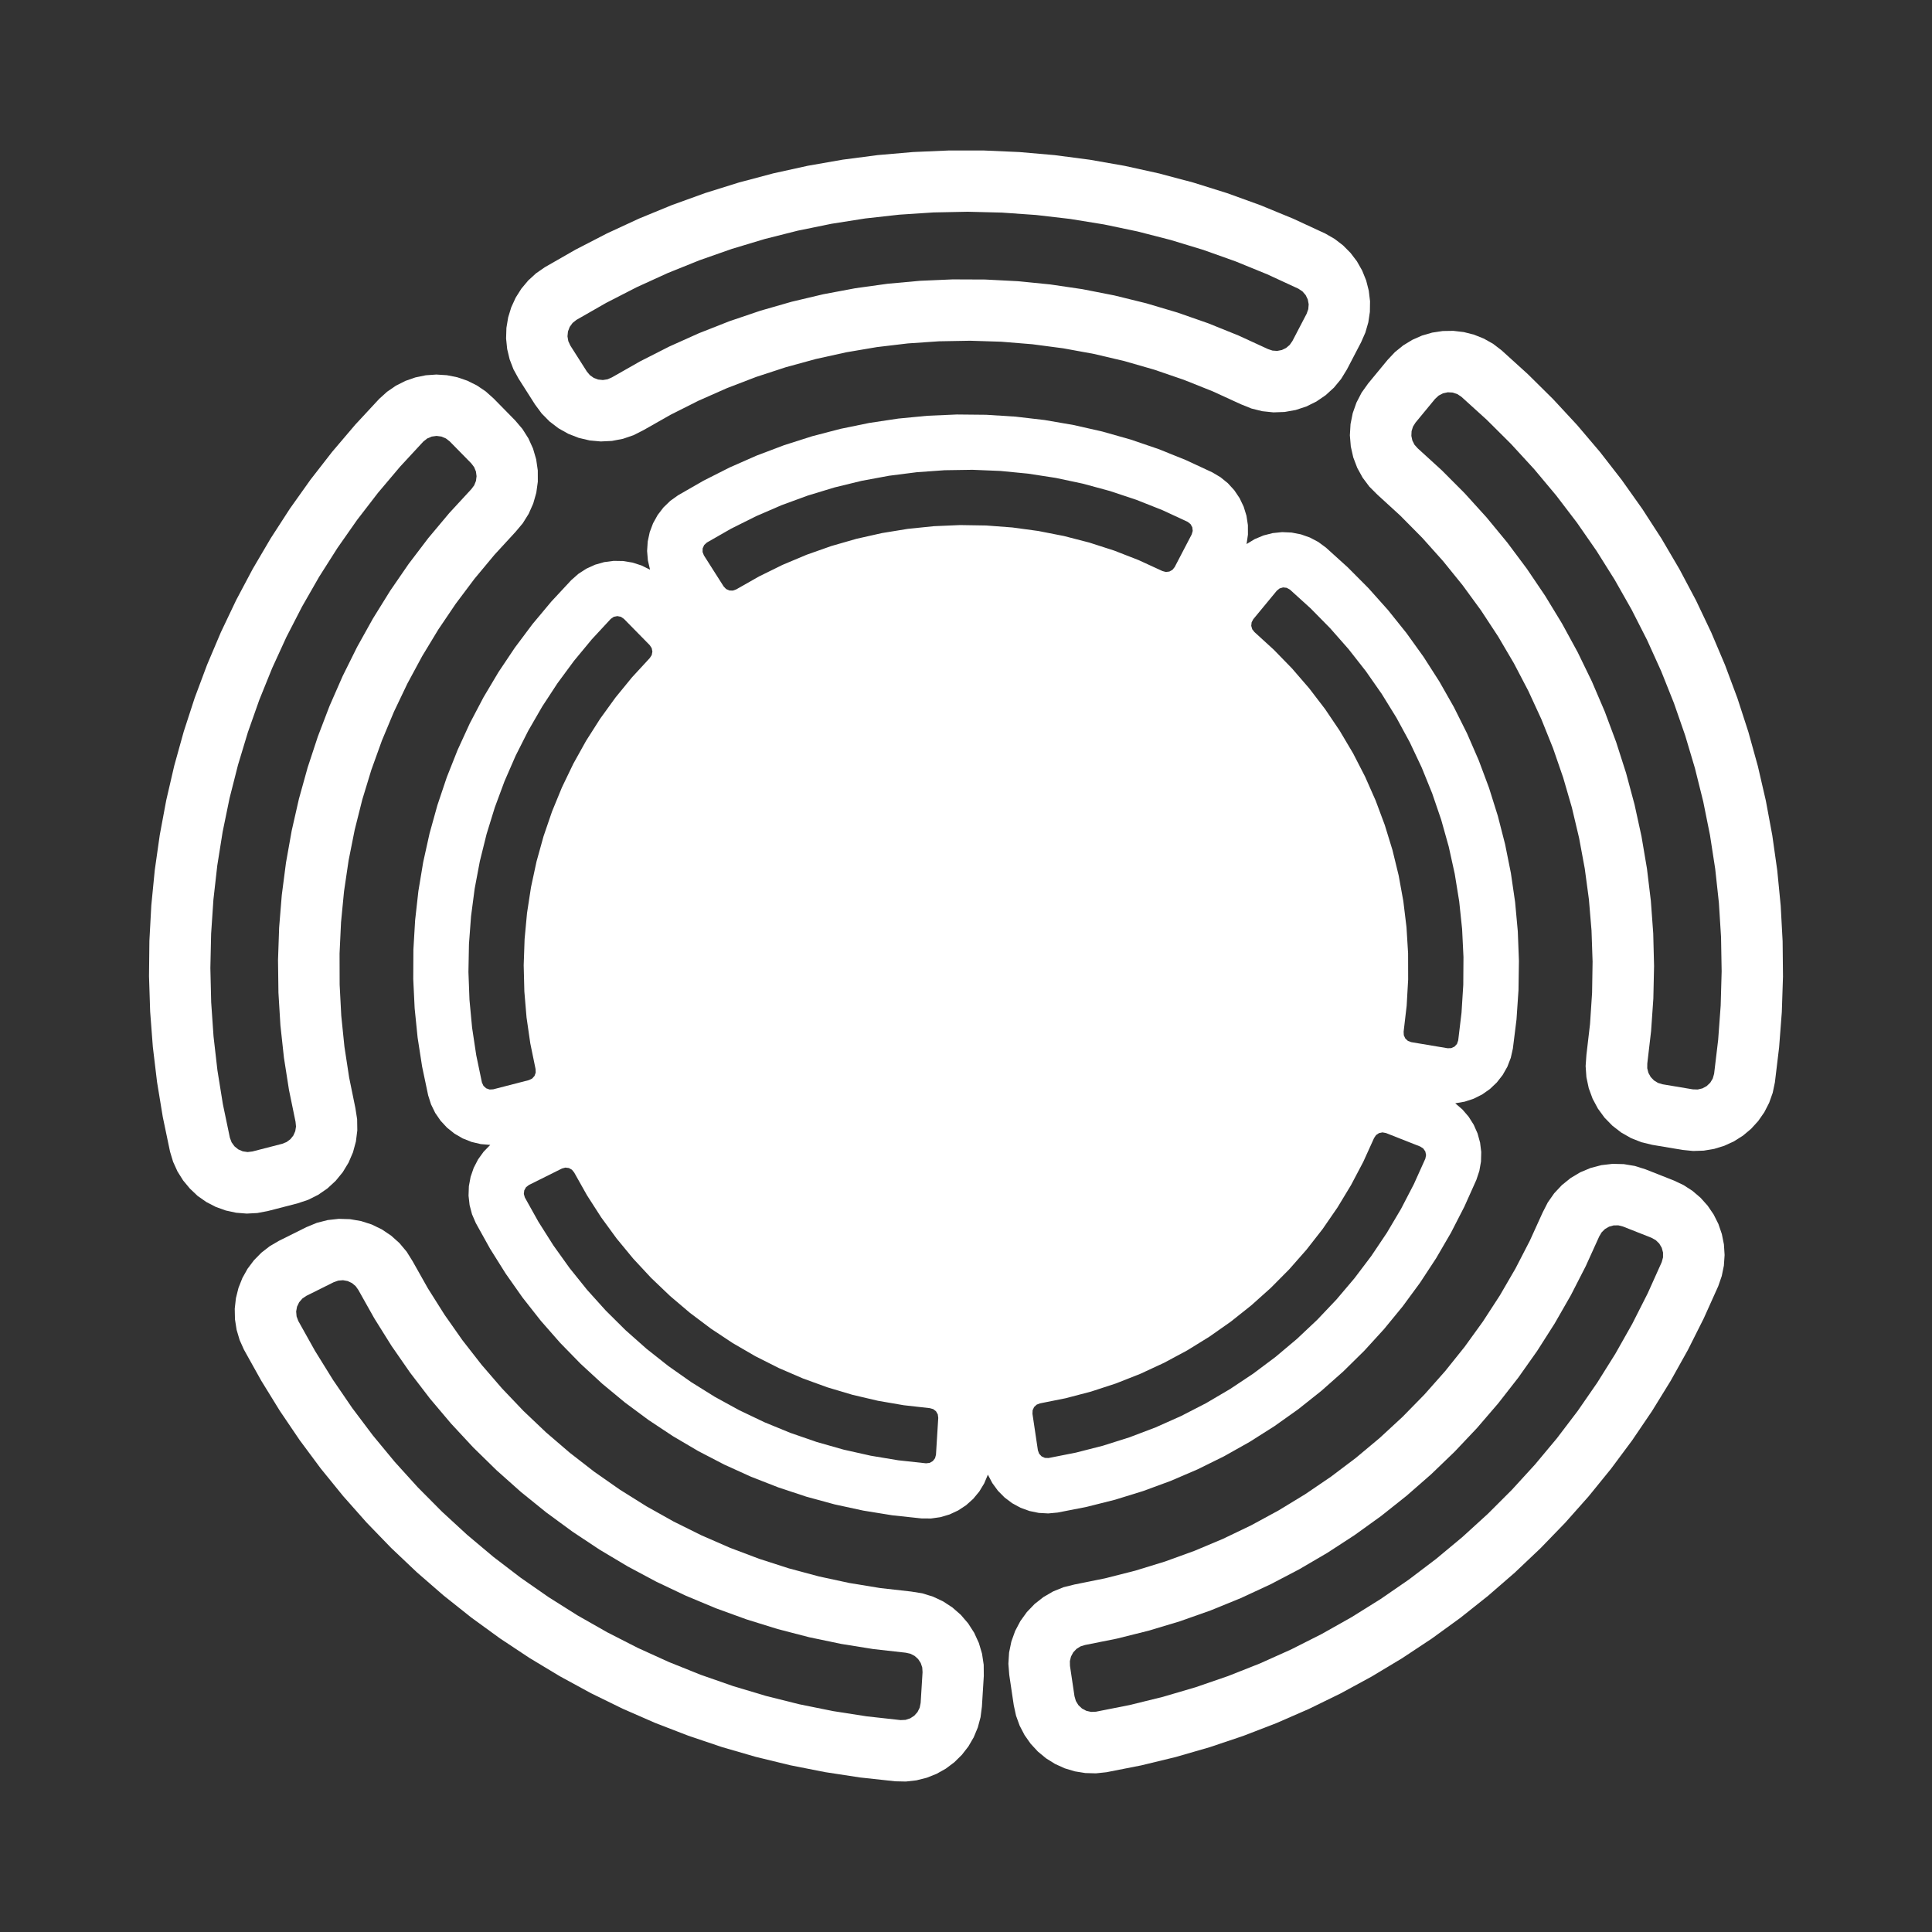 <svg height='100px' width='100px'  fill="#FFFFFF" xmlns="http://www.w3.org/2000/svg" xmlns:xlink="http://www.w3.org/1999/xlink" version="1.1" x="0px" y="0px" viewBox="0 0 100 100" style="enable-background:new 0 0 100 100;" xml:space="preserve"><rect x="0" y="0" width="100" height="100" fill="#333333" stroke="none"/><style type="text/css">
	.st0{fill-rule:evenodd;clip-rule:evenodd;}
</style><g><path class="st0" d="M29.835,16.558l-0.198,0.158l-0.149,0.204l-0.09,0.236l-0.025,0.252l0.042,0.249l0.106,0.23l0.854,1.342   l0.157,0.188l0.2,0.142l0.229,0.086l0.244,0.025l0.242-0.038l0.224-0.098l1.467-0.834l1.505-0.764l1.539-0.691l1.57-0.618   l1.598-0.542l1.621-0.466l1.642-0.389l1.658-0.311l1.671-0.232l1.68-0.153l1.686-0.073l1.687,0.007l1.685,0.087l1.679,0.167   l1.669,0.246l1.656,0.325l1.638,0.403l1.618,0.48l1.593,0.556l1.565,0.631l1.533,0.705l0.232,0.078l0.244,0.017l0.24-0.046   l0.221-0.106l0.187-0.159l0.14-0.201l0.735-1.41l0.086-0.238l0.021-0.252l-0.046-0.249l-0.11-0.228l-0.166-0.191l-0.21-0.14   l-1.609-0.743l-1.641-0.67l-1.67-0.595L60.59,12.42l-1.717-0.441l-1.735-0.363l-1.75-0.284l-1.761-0.204l-1.768-0.124l-1.772-0.044   l-1.772,0.036l-1.769,0.116l-1.762,0.196l-1.751,0.276l-1.737,0.355l-1.719,0.434l-1.697,0.511l-1.673,0.587l-1.644,0.662   l-1.612,0.736l-1.577,0.809L29.835,16.558 M28.196,13.834l1.591-0.911l1.629-0.841l1.664-0.77l1.696-0.697L36.5,9.992l1.75-0.547   l1.772-0.471l1.791-0.394l1.806-0.316l1.818-0.237l1.827-0.158l1.832-0.079l1.833,0l1.832,0.08l1.826,0.159l1.818,0.238   l1.806,0.317L60,8.979l1.772,0.472l1.749,0.548l1.724,0.624l1.695,0.698l1.664,0.771l0.476,0.274l0.436,0.335l0.387,0.389   l0.332,0.437l0.271,0.478l0.206,0.509l0.136,0.532l0.065,0.545l-0.008,0.549l-0.081,0.543l-0.152,0.528l-0.221,0.503l-0.735,1.41   l-0.303,0.494l-0.37,0.447l-0.429,0.391l-0.479,0.327l-0.52,0.257l-0.551,0.181l-0.571,0.102l-0.58,0.021l-0.577-0.06l-0.563-0.14   l-0.538-0.217l-1.467-0.672l-1.499-0.598l-1.526-0.523l-1.55-0.446l-1.571-0.369l-1.587-0.29l-1.6-0.211l-1.608-0.131l-1.613-0.051   l-1.613,0.029l-1.61,0.11l-1.602,0.19L43.8,18.235l-1.575,0.348l-1.556,0.426l-1.533,0.502l-1.506,0.578l-1.476,0.652l-1.441,0.725   l-1.403,0.796l-0.517,0.263l-0.549,0.188l-0.57,0.109l-0.579,0.028l-0.578-0.053l-0.564-0.133l-0.54-0.211l-0.506-0.284   l-0.461-0.352l-0.407-0.413l-0.345-0.466l-0.854-1.342l-0.264-0.482L26.379,18.6l-0.128-0.534l-0.056-0.546l0.017-0.549l0.09-0.542   l0.161-0.525l0.229-0.499l0.294-0.464l0.352-0.421l0.405-0.371L28.196,13.834"></path><path class="st0" d="M11.899,58.891l0.089,0.237l0.148,0.205l0.197,0.159l0.232,0.101l0.25,0.037l0.251-0.03l1.54-0.397   l0.227-0.091l0.197-0.146l0.153-0.191l0.099-0.224l0.039-0.242l-0.024-0.244l-0.34-1.653l-0.261-1.667l-0.182-1.677l-0.102-1.684   l-0.022-1.687l0.058-1.686l0.137-1.682l0.217-1.673l0.296-1.661l0.374-1.645l0.452-1.626l0.528-1.602l0.603-1.576L17.733,35   l0.75-1.511l0.821-1.474l0.89-1.434l0.956-1.39l1.021-1.343l1.084-1.293l1.144-1.24l0.146-0.196l0.091-0.227l0.031-0.243   l-0.032-0.243l-0.093-0.227l-0.148-0.195l-1.114-1.135l-0.2-0.155l-0.233-0.098l-0.251-0.033l-0.251,0.034l-0.233,0.099   l-0.199,0.157l-1.204,1.301l-1.144,1.354l-1.082,1.404l-1.017,1.452l-0.95,1.496l-0.881,1.538l-0.811,1.576l-0.738,1.611   l-0.665,1.643l-0.59,1.672l-0.513,1.697l-0.436,1.718l-0.357,1.736l-0.279,1.751l-0.199,1.761l-0.119,1.769l-0.039,1.772   l0.042,1.772l0.122,1.768l0.202,1.761l0.282,1.75L11.899,58.891 M8.801,59.609l-0.375-1.795l-0.297-1.809l-0.218-1.82l-0.139-1.828   l-0.059-1.832l0.02-1.833l0.099-1.831l0.179-1.825l0.258-1.815l0.336-1.802l0.414-1.786l0.491-1.766l0.567-1.743l0.642-1.717   l0.716-1.688l0.788-1.655l0.859-1.619l0.929-1.581l0.996-1.539l1.062-1.494l1.126-1.447l1.188-1.397l1.247-1.344l0.408-0.368   l0.453-0.311l0.49-0.248l0.519-0.181l0.538-0.111l0.548-0.038l0.548,0.035l0.539,0.107l0.52,0.178l0.492,0.245l0.455,0.308   l0.41,0.366l1.114,1.135l0.376,0.441l0.311,0.49l0.239,0.528l0.163,0.557l0.083,0.574l0.002,0.58l-0.079,0.575l-0.159,0.558   l-0.235,0.53l-0.307,0.492l-0.373,0.444l-1.092,1.187l-1.032,1.24l-0.969,1.29l-0.904,1.337l-0.836,1.38l-0.766,1.42l-0.695,1.456   l-0.622,1.489l-0.547,1.518l-0.47,1.543l-0.393,1.565l-0.315,1.582l-0.236,1.596l-0.156,1.606l-0.076,1.612l0.004,1.613   l0.084,1.611l0.164,1.605l0.244,1.595l0.323,1.581l0.09,0.573l0.009,0.58l-0.072,0.576l-0.152,0.56l-0.229,0.533l-0.301,0.496   l-0.368,0.449l-0.427,0.393l-0.477,0.329l-0.519,0.259l-0.55,0.184l-1.54,0.397l-0.54,0.102l-0.549,0.029l-0.548-0.044   l-0.537-0.116l-0.517-0.186l-0.488-0.253l-0.45-0.315L9.83,61.522L9.479,61.1l-0.292-0.465l-0.227-0.5L8.801,59.609"></path><path class="st0" d="M46.617,89.032l0.253-0.012l0.241-0.078l0.212-0.138l0.168-0.189l0.113-0.227l0.049-0.248l0.098-1.587   l-0.016-0.244l-0.078-0.232l-0.135-0.205l-0.182-0.163l-0.218-0.112l-0.239-0.053l-1.677-0.188l-1.666-0.267l-1.652-0.345   l-1.633-0.423l-1.611-0.5l-1.586-0.576l-1.557-0.65l-1.524-0.723l-1.488-0.795l-1.449-0.864l-1.406-0.932l-1.361-0.998   l-1.312-1.061l-1.26-1.122l-1.206-1.18l-1.148-1.236l-1.089-1.289l-1.026-1.339l-0.962-1.386l-0.895-1.43l-0.826-1.471l-0.142-0.2   l-0.188-0.157l-0.222-0.104l-0.241-0.044l-0.244,0.019l-0.231,0.08l-1.424,0.709l-0.209,0.142l-0.165,0.192l-0.109,0.228   l-0.045,0.249l0.022,0.252l0.088,0.237l0.865,1.547l0.934,1.507l1.001,1.463l1.067,1.416l1.13,1.366l1.19,1.313l1.249,1.258   l1.304,1.2l1.357,1.14l1.408,1.077l1.455,1.012l1.499,0.945l1.541,0.876l1.579,0.806l1.614,0.733l1.645,0.659l1.674,0.584   l1.698,0.508l1.72,0.43l1.737,0.352l1.751,0.273L46.617,89.032 M46.342,92.2l-1.823-0.198l-1.812-0.277l-1.799-0.355l-1.782-0.433   l-1.761-0.51l-1.737-0.586l-1.71-0.66l-1.68-0.734l-1.647-0.806l-1.61-0.877l-1.571-0.946l-1.528-1.013l-1.483-1.078l-1.435-1.141   l-1.384-1.202l-1.331-1.261l-1.275-1.318l-1.216-1.372l-1.156-1.423l-1.093-1.472l-1.028-1.518L13.52,71.46l-0.893-1.601   l-0.224-0.501l-0.156-0.527l-0.085-0.543l-0.012-0.549l0.061-0.546l0.133-0.533l0.202-0.511l0.268-0.479l0.33-0.439l0.385-0.392   l0.434-0.337l0.474-0.277l1.424-0.709l0.536-0.221l0.562-0.144l0.576-0.064l0.58,0.017l0.572,0.098l0.552,0.177l0.522,0.253   l0.482,0.323l0.432,0.387l0.373,0.444l0.307,0.492l0.792,1.406l0.861,1.365l0.927,1.32l0.992,1.272l1.054,1.221l1.113,1.168   l1.17,1.111l1.224,1.051l1.275,0.989l1.322,0.924l1.367,0.857l1.408,0.789l1.445,0.717l1.479,0.645l1.509,0.57l1.536,0.495   l1.558,0.418l1.577,0.34l1.592,0.261l1.603,0.181l0.573,0.091l0.554,0.171l0.525,0.246l0.485,0.317l0.436,0.382l0.378,0.44   l0.313,0.488l0.242,0.527l0.165,0.556l0.086,0.574l0.005,0.58l-0.098,1.587l-0.07,0.545l-0.142,0.531l-0.211,0.507l-0.276,0.475   l-0.337,0.434l-0.391,0.385l-0.439,0.33l-0.479,0.269l-0.51,0.203l-0.533,0.134l-0.546,0.062L46.342,92.2"></path><path class="st0" d="M86.011,65.327l0.067-0.244l0-0.253l-0.066-0.244l-0.128-0.218l-0.181-0.177l-0.221-0.123l-1.479-0.584   l-0.237-0.06l-0.245,0.003l-0.236,0.065l-0.212,0.123l-0.174,0.173l-0.124,0.211l-0.697,1.537l-0.769,1.502l-0.839,1.464   l-0.907,1.423l-0.974,1.378l-1.038,1.33l-1.1,1.28l-1.159,1.226l-1.216,1.17l-1.27,1.111l-1.321,1.05l-1.369,0.986l-1.414,0.92   l-1.456,0.852l-1.495,0.782l-1.531,0.71l-1.562,0.637l-1.591,0.562l-1.616,0.486l-1.637,0.409l-1.654,0.331l-0.234,0.073   l-0.207,0.13l-0.168,0.179l-0.116,0.216l-0.058,0.238l0.005,0.245l0.234,1.573l0.07,0.243l0.132,0.216l0.184,0.174l0.223,0.119   l0.247,0.057l0.253-0.01l1.739-0.344l1.721-0.423l1.701-0.5l1.676-0.577l1.648-0.652l1.617-0.726l1.582-0.799l1.545-0.87   l1.504-0.939l1.46-1.006l1.412-1.071l1.363-1.134l1.31-1.194l1.254-1.253l1.196-1.308l1.136-1.361l1.073-1.411l1.008-1.458   l0.941-1.502l0.872-1.544l0.801-1.581L86.011,65.327 M88.938,66.567l-0.752,1.672l-0.823,1.638l-0.894,1.601l-0.962,1.561   l-1.029,1.517l-1.094,1.471l-1.156,1.423l-1.217,1.371l-1.275,1.317l-1.331,1.261l-1.385,1.202l-1.435,1.141l-1.484,1.077   l-1.529,1.012l-1.571,0.945l-1.611,0.876l-1.647,0.805l-1.68,0.733l-1.711,0.66l-1.738,0.585l-1.761,0.509l-1.782,0.432   l-1.799,0.354l-0.546,0.058l-0.549-0.015l-0.542-0.087l-0.526-0.158l-0.5-0.227l-0.466-0.291l-0.423-0.35l-0.373-0.403   l-0.316-0.449l-0.254-0.487l-0.187-0.517l-0.117-0.537l-0.234-1.573l-0.045-0.578l0.036-0.579l0.117-0.568l0.195-0.546l0.27-0.513   l0.339-0.471l0.402-0.418l0.456-0.358l0.502-0.291l0.538-0.218l0.563-0.14l1.582-0.319l1.564-0.397l1.542-0.474l1.517-0.55   l1.487-0.625l1.454-0.698l1.418-0.77l1.378-0.839l1.334-0.907l1.288-0.972l1.238-1.035l1.185-1.095l1.129-1.153l1.07-1.207   l1.009-1.259l0.945-1.308l0.879-1.353l0.81-1.395l0.74-1.434l0.668-1.469l0.264-0.517l0.333-0.475l0.397-0.423l0.452-0.364   l0.498-0.297l0.535-0.224l0.561-0.147l0.576-0.067l0.58,0.014l0.572,0.095l0.553,0.174l1.479,0.584l0.496,0.235l0.461,0.299   l0.417,0.357l0.366,0.409l0.309,0.454l0.246,0.491l0.178,0.52l0.108,0.539l0.035,0.548l-0.037,0.548l-0.11,0.538L88.938,66.567"></path><path class="st0" d="M75.639,20.536l-0.211-0.139l-0.24-0.079l-0.253-0.013l-0.247,0.054l-0.224,0.117l-0.186,0.172l-1.012,1.227   l-0.13,0.207l-0.073,0.234l-0.011,0.245l0.051,0.24l0.111,0.218l0.163,0.183l1.246,1.137l1.191,1.195l1.133,1.25l1.073,1.302   l1.01,1.352l0.945,1.398l0.877,1.441l0.808,1.481l0.737,1.518l0.664,1.551l0.59,1.581l0.515,1.607l0.438,1.63l0.36,1.648   l0.282,1.663l0.202,1.675l0.123,1.683l0.043,1.687l-0.037,1.687l-0.117,1.683l-0.196,1.676l-0.003,0.245l0.06,0.238l0.118,0.215   l0.169,0.177l0.209,0.129l0.234,0.071l1.568,0.263l0.253,0.008l0.246-0.058l0.222-0.121l0.183-0.175l0.13-0.217l0.069-0.243   l0.21-1.76l0.13-1.768l0.05-1.772l-0.031-1.772l-0.111-1.769l-0.191-1.762l-0.271-1.752l-0.35-1.738l-0.428-1.72l-0.506-1.699   l-0.582-1.674l-0.657-1.646l-0.731-1.615l-0.804-1.58l-0.874-1.542l-0.943-1.501l-1.011-1.456l-1.075-1.409l-1.138-1.359   l-1.199-1.306l-1.256-1.25L75.639,20.536 M77.724,18.135l1.358,1.232l1.303,1.289L81.631,22l1.187,1.397l1.125,1.448l1.061,1.495   L86,27.88l0.928,1.581l0.859,1.62l0.787,1.656l0.715,1.688l0.641,1.718l0.566,1.744l0.49,1.767l0.413,1.786l0.335,1.802   l0.257,1.815l0.178,1.825l0.099,1.831l0.019,1.833l-0.06,1.832l-0.14,1.828l-0.219,1.82l-0.113,0.538l-0.184,0.518L91.32,57.57   l-0.313,0.451l-0.37,0.406l-0.421,0.353l-0.464,0.294l-0.499,0.23l-0.525,0.162l-0.542,0.091l-0.549,0.018l-0.547-0.055   l-1.568-0.263l-0.564-0.136l-0.539-0.214l-0.504-0.287l-0.459-0.355l-0.405-0.415l-0.343-0.468l-0.274-0.511l-0.2-0.545   l-0.121-0.567l-0.041-0.578l0.041-0.579L82.3,53l0.106-1.61l0.026-1.613l-0.055-1.613l-0.135-1.608l-0.215-1.599l-0.294-1.586   l-0.372-1.57l-0.45-1.549l-0.526-1.525l-0.602-1.497l-0.675-1.465l-0.747-1.43l-0.818-1.391l-0.886-1.349l-0.952-1.303   l-1.015-1.254l-1.076-1.202l-1.135-1.147l-1.19-1.089l-0.41-0.41l-0.348-0.464l-0.28-0.508l-0.206-0.542l-0.128-0.566l-0.048-0.578   l0.034-0.579l0.114-0.569l0.193-0.547l0.267-0.515l0.337-0.472l1.012-1.227l0.377-0.4l0.427-0.346l0.469-0.286l0.503-0.222   l0.528-0.153l0.543-0.082l0.549-0.009l0.546,0.064l0.532,0.136l0.51,0.205l0.478,0.271L77.724,18.135"></path><path class="st0" d="M61.472,27.01l-1.31-0.607l-1.343-0.532l-1.37-0.456l-1.394-0.379l-1.413-0.3l-1.427-0.22l-1.437-0.14   l-1.443-0.059l-1.444,0.022l-1.44,0.103l-1.433,0.183l-1.42,0.263l-1.403,0.342l-1.382,0.42l-1.356,0.497l-1.326,0.573   l-1.292,0.646l-1.253,0.717l-0.138,0.128l-0.078,0.171l-0.005,0.188l0.068,0.176l1.024,1.61l0.127,0.133l0.168,0.075l0.184,0.006   l0.172-0.063l1.178-0.669l1.216-0.599l1.249-0.525l1.278-0.451l1.302-0.374l1.322-0.297l1.337-0.218l1.348-0.138l1.354-0.058   l1.355,0.022l1.351,0.102l1.343,0.182l1.33,0.261l1.312,0.339l1.29,0.416l1.263,0.492l1.231,0.566l0.177,0.048l0.182-0.022   l0.16-0.089l0.115-0.143l0.882-1.692l0.052-0.181l-0.022-0.187l-0.092-0.164L61.472,27.01 M31.614,32.033l-0.982,1.059   l-0.921,1.112l-0.857,1.162l-0.791,1.208l-0.722,1.251l-0.651,1.289l-0.577,1.324l-0.502,1.354l-0.426,1.38l-0.348,1.402   l-0.268,1.419l-0.188,1.432l-0.108,1.44l-0.027,1.444l0.054,1.443l0.135,1.438l0.215,1.428l0.295,1.414l0.079,0.171l0.139,0.127   l0.177,0.063l0.188-0.01l1.848-0.477l0.166-0.079l0.123-0.136l0.063-0.173l-0.007-0.184l-0.273-1.327l-0.194-1.341l-0.114-1.35   l-0.034-1.355l0.047-1.354l0.126-1.349l0.206-1.339l0.285-1.325l0.363-1.306l0.439-1.282l0.515-1.254l0.588-1.221l0.659-1.184   l0.728-1.143l0.794-1.098l0.858-1.049l0.918-0.996l0.101-0.154l0.035-0.18l-0.036-0.18l-0.101-0.153l-1.337-1.362l-0.156-0.106   l-0.185-0.037l-0.185,0.037L31.614,32.033 M27.166,61.981l0.704,1.261l0.773,1.22l0.84,1.174l0.905,1.126l0.967,1.073l1.025,1.017   l1.081,0.958l1.133,0.896l1.181,0.831l1.226,0.764l1.267,0.694l1.304,0.622l1.336,0.548l1.365,0.472l1.389,0.395l1.409,0.316   l1.425,0.237l1.436,0.156l0.187-0.022l0.164-0.093l0.115-0.149l0.048-0.182l0.118-1.905l-0.024-0.182l-0.091-0.159l-0.145-0.113   l-0.177-0.05l-1.347-0.151l-1.335-0.23l-1.319-0.309l-1.299-0.387l-1.274-0.463l-1.244-0.537l-1.21-0.61l-1.172-0.68l-1.13-0.749   l-1.083-0.814l-1.033-0.877l-0.98-0.936l-0.923-0.993l-0.862-1.045l-0.799-1.095l-0.733-1.14l-0.664-1.181l-0.115-0.143   l-0.161-0.089l-0.182-0.022l-0.177,0.049l-1.708,0.851l-0.149,0.115l-0.092,0.164l-0.022,0.187L27.166,61.981 M54.273,75.467   l1.417-0.28l1.399-0.358l1.377-0.436l1.35-0.513l1.319-0.588l1.284-0.661l1.245-0.732l1.202-0.8l1.156-0.866l1.105-0.93l1.051-0.99   l0.994-1.048l0.934-1.102l0.871-1.152l0.805-1.199l0.736-1.242l0.665-1.282l0.593-1.317l0.037-0.185l-0.038-0.184l-0.106-0.155   l-0.158-0.102l-1.775-0.7l-0.181-0.033l-0.18,0.038l-0.152,0.103l-0.102,0.153l-0.56,1.234l-0.632,1.199l-0.701,1.159l-0.769,1.116   l-0.834,1.068l-0.895,1.017l-0.954,0.962l-1.009,0.904l-1.061,0.843l-1.109,0.779l-1.153,0.712L60.25,70.54l-1.229,0.57   l-1.261,0.497l-1.288,0.421l-1.311,0.344l-1.329,0.266l-0.172,0.065l-0.135,0.125l-0.077,0.167l-0.008,0.184l0.281,1.887   l0.064,0.177l0.128,0.139l0.171,0.078L54.273,75.467 M75.476,53.853l0.172-1.434l0.091-1.441l0.01-1.444l-0.07-1.442l-0.151-1.436   l-0.231-1.425l-0.311-1.41l-0.39-1.391l-0.467-1.367l-0.543-1.338l-0.617-1.306l-0.689-1.269l-0.759-1.229l-0.827-1.184   L69.802,33.6l-0.954-1.084l-1.013-1.029l-1.07-0.97L66.6,30.425l-0.187-0.021l-0.181,0.053l-0.146,0.119l-1.215,1.472l-0.087,0.162   l-0.02,0.183l0.051,0.177l0.114,0.144l1.001,0.914l0.945,0.971l0.886,1.025l0.824,1.076l0.758,1.123l0.691,1.166l0.62,1.205   l0.548,1.239l0.474,1.27l0.398,1.295l0.321,1.317l0.242,1.333l0.163,1.345l0.083,1.353l0.003,1.355l-0.077,1.353l-0.157,1.346   l0.009,0.184l0.077,0.167l0.135,0.125l0.172,0.065l1.882,0.316l0.188-0.006l0.171-0.078l0.127-0.139L75.476,53.853 M78.306,54.274   l-0.108,0.48l-0.177,0.459l-0.243,0.428l-0.303,0.387l-0.357,0.339l-0.403,0.283l-0.44,0.22l-0.467,0.153l-0.485,0.083l0.372,0.321   l0.321,0.373l0.263,0.416l0.199,0.45l0.131,0.474l0.06,0.488l-0.013,0.492l-0.085,0.484l-0.155,0.467l-0.622,1.387l-0.694,1.352   l-0.765,1.314l-0.834,1.271l-0.9,1.225l-0.964,1.175l-1.025,1.123l-1.083,1.067l-1.138,1.008l-1.19,0.946l-1.239,0.881   l-1.284,0.814l-1.325,0.745l-1.363,0.673l-1.397,0.6l-1.427,0.525l-1.452,0.449l-1.474,0.371l-1.492,0.292l-0.49,0.046   l-0.491-0.027l-0.482-0.099l-0.462-0.168l-0.432-0.235l-0.393-0.296l-0.346-0.35l-0.29-0.397l-0.229-0.435l-0.191,0.453   l-0.255,0.421l-0.314,0.379l-0.366,0.328l-0.411,0.271l-0.446,0.208l-0.472,0.14l-0.487,0.069l-0.492-0.003l-1.512-0.162   l-1.501-0.243l-1.486-0.322l-1.467-0.4l-1.443-0.478l-1.416-0.553l-1.384-0.628l-1.349-0.701l-1.31-0.771l-1.267-0.84l-1.221-0.906   l-1.171-0.969l-1.118-1.03l-1.062-1.088l-1.002-1.143l-0.94-1.195l-0.875-1.243l-0.808-1.288l-0.739-1.329l-0.195-0.452   l-0.126-0.475l-0.055-0.489l0.017-0.492l0.09-0.484l0.16-0.465l0.226-0.437l0.288-0.399l0.343-0.352l-0.49-0.041l-0.479-0.113   l-0.457-0.182l-0.425-0.247l-0.384-0.307l-0.335-0.36l-0.279-0.405l-0.216-0.442l-0.149-0.469l-0.313-1.488l-0.233-1.502   l-0.153-1.513l-0.073-1.519l0.008-1.52l0.089-1.518l0.169-1.511l0.249-1.5l0.329-1.484l0.407-1.465l0.484-1.441l0.56-1.413   l0.634-1.382l0.707-1.346l0.777-1.306l0.846-1.263l0.911-1.217l0.975-1.167l1.035-1.113l0.369-0.325l0.413-0.267l0.448-0.204   l0.473-0.135l0.488-0.064l0.492,0.008l0.485,0.08l0.468,0.151l0.441,0.218l-0.112-0.479l-0.041-0.49l0.032-0.491l0.103-0.481   l0.173-0.461l0.239-0.43l0.299-0.39l0.354-0.342l0.4-0.286l1.318-0.757l1.357-0.686l1.391-0.613l1.422-0.538l1.448-0.462   l1.471-0.384l1.489-0.306l1.503-0.226l1.513-0.146l1.519-0.066l1.52,0.015l1.517,0.096l1.51,0.176L55.573,22l1.483,0.336   l1.463,0.414l1.439,0.491l1.411,0.567l1.379,0.641l0.423,0.251l0.382,0.31l0.332,0.363l0.275,0.408l0.212,0.444l0.145,0.47   l0.074,0.486l0.002,0.492l-0.071,0.487l0.421-0.255l0.454-0.19l0.477-0.122l0.489-0.05l0.491,0.022l0.483,0.094l0.464,0.164   l0.435,0.23l0.396,0.292l1.127,1.02l1.072,1.078l1.013,1.134l0.951,1.186l0.887,1.235l0.82,1.28l0.751,1.322l0.68,1.36l0.606,1.394   l0.532,1.424l0.455,1.45l0.378,1.472l0.299,1.491l0.219,1.504l0.139,1.514l0.058,1.519l-0.022,1.52l-0.103,1.517L78.306,54.274"></path></g></svg>